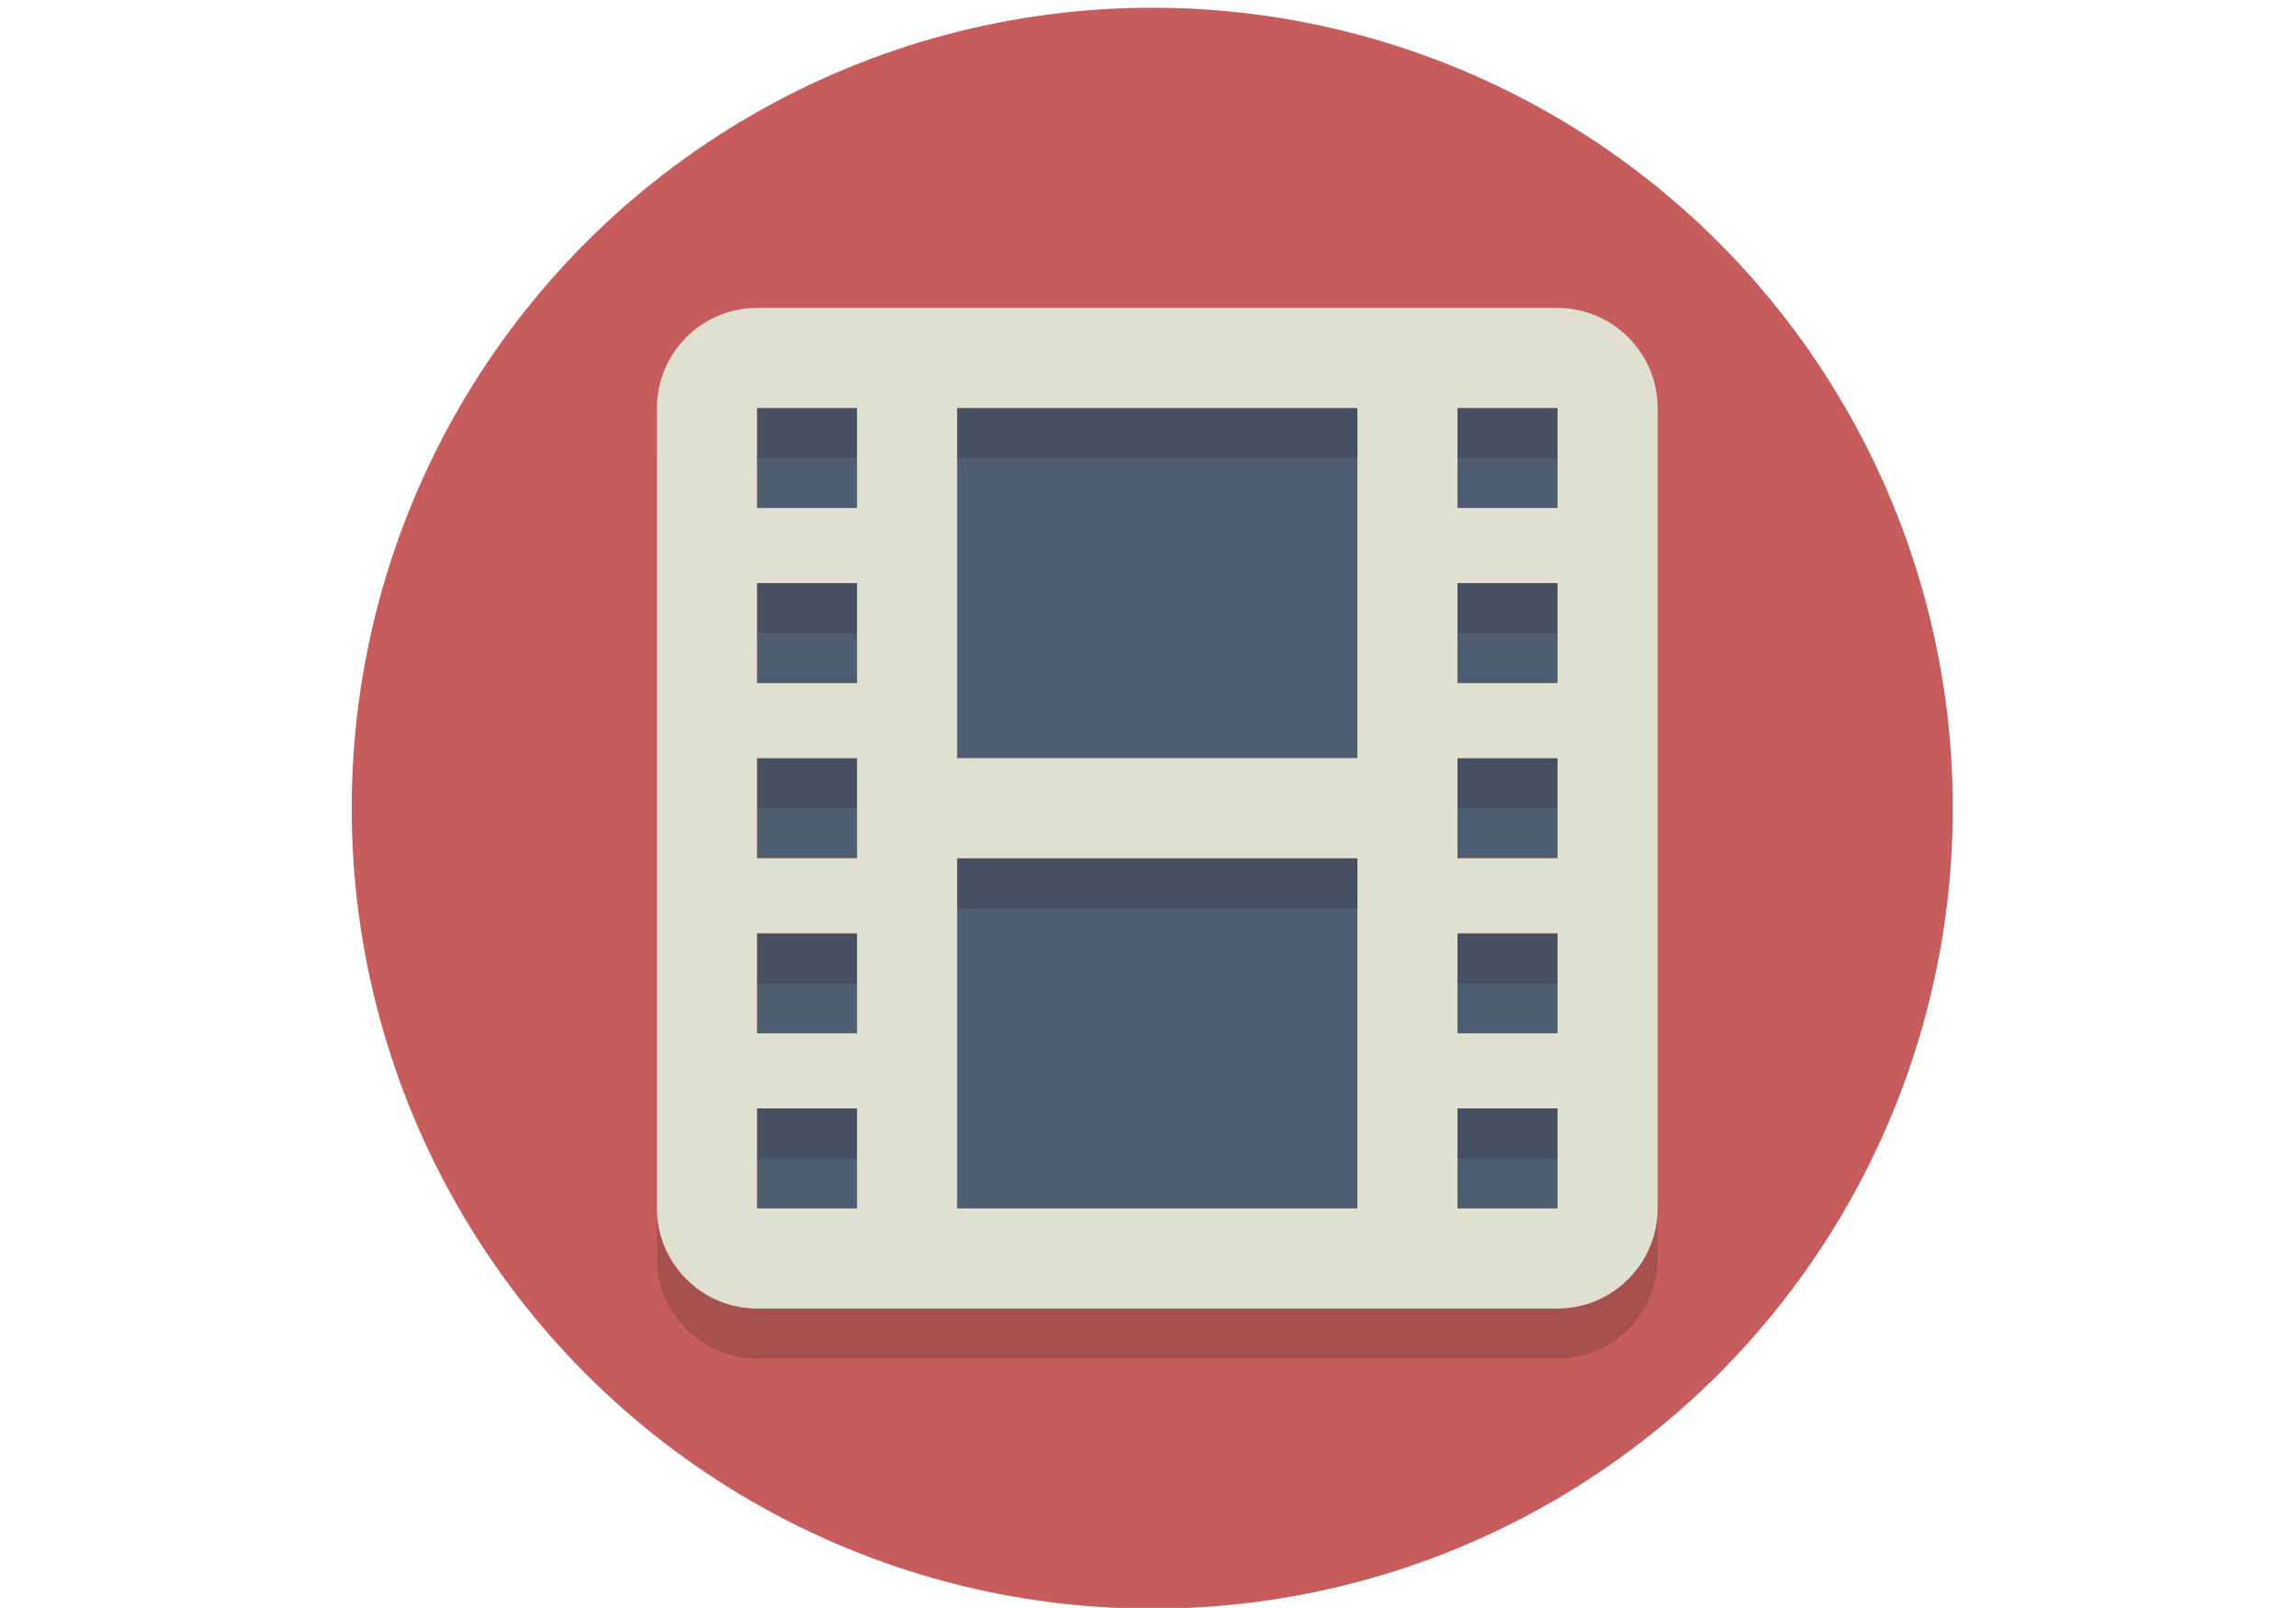 <?xml version="1.0" encoding="UTF-8" standalone="no"?>
<!-- Generator: Adobe Illustrator 19.1.0, SVG Export Plug-In . SVG Version: 6.00 Build 0)  -->

<svg
   xmlns:dc="http://purl.org/dc/elements/1.1/"
   xmlns:cc="http://creativecommons.org/ns#"
   xmlns:rdf="http://www.w3.org/1999/02/22-rdf-syntax-ns#"
   xmlns:svg="http://www.w3.org/2000/svg"
   xmlns="http://www.w3.org/2000/svg"
   xmlns:sodipodi="http://sodipodi.sourceforge.net/DTD/sodipodi-0.dtd"
   xmlns:inkscape="http://www.inkscape.org/namespaces/inkscape"
   version="1.1"
   x="0px"
   y="0px"
   viewBox="0 0 379.86 186.322"
   xml:space="preserve"
   id="svg973"
   sodipodi:docname="video-file.svg"
   width="155.92"
   height="109.2"
   inkscape:version="0.92.4 (5da689c313, 2019-01-14)"><defs
   id="defs977" /><sodipodi:namedview
   pagecolor="#ffffff"
   bordercolor="#666666"
   borderopacity="1"
   objecttolerance="10"
   gridtolerance="10"
   guidetolerance="10"
   inkscape:pageopacity="0"
   inkscape:pageshadow="2"
   inkscape:window-width="1920"
   inkscape:window-height="1001"
   id="namedview975"
   showgrid="false"
   viewbox-width="155.92"
   inkscape:zoom="5.2149125"
   inkscape:cx="63.874914"
   inkscape:cy="44.275942"
   inkscape:window-x="-9"
   inkscape:window-y="-9"
   inkscape:window-maximized="1"
   inkscape:current-layer="svg973" />
<style
   type="text/css"
   id="style907">
	.st0{fill:#C75C5C;}
	.st1{fill:#4F5D73;}
	.st2{opacity:0.2;}
	.st3{fill:#231F20;}
	.st4{fill:#E0E0D1;}
</style>
<g
   id="Layer_1"
   transform="matrix(4.139,0,0,4.139,59.017,-38.58)">
	<g
   id="g911">
		<circle
   class="st0"
   cx="31.8"
   cy="32"
   r="32"
   id="circle909"
   style="fill:#c75c5c" />
	</g>
	<g
   id="g961">
		<g
   id="g915">
			<rect
   x="16"
   y="30"
   class="st1"
   width="4"
   height="4"
   id="rect913"
   style="fill:#4f5d73" />
		</g>
		<g
   id="g919">
			<rect
   x="16"
   y="37"
   class="st1"
   width="4"
   height="4"
   id="rect917"
   style="fill:#4f5d73" />
		</g>
		<g
   id="g923">
			<rect
   x="16"
   y="44"
   class="st1"
   width="4"
   height="4"
   id="rect921"
   style="fill:#4f5d73" />
		</g>
		<g
   id="g927">
			<rect
   x="16"
   y="23"
   class="st1"
   width="4"
   height="4"
   id="rect925"
   style="fill:#4f5d73" />
		</g>
		<g
   id="g931">
			<rect
   x="16"
   y="16"
   class="st1"
   width="4"
   height="4"
   id="rect929"
   style="fill:#4f5d73" />
		</g>
		<g
   id="g935">
			<rect
   x="44"
   y="30"
   class="st1"
   width="4"
   height="4"
   id="rect933"
   style="fill:#4f5d73" />
		</g>
		<g
   id="g939">
			<rect
   x="44"
   y="37"
   class="st1"
   width="4"
   height="4"
   id="rect937"
   style="fill:#4f5d73" />
		</g>
		<g
   id="g943">
			<rect
   x="44"
   y="44"
   class="st1"
   width="4"
   height="4"
   id="rect941"
   style="fill:#4f5d73" />
		</g>
		<g
   id="g947">
			<rect
   x="44"
   y="23"
   class="st1"
   width="4"
   height="4"
   id="rect945"
   style="fill:#4f5d73" />
		</g>
		<g
   id="g951">
			<rect
   x="44"
   y="16"
   class="st1"
   width="4"
   height="4"
   id="rect949"
   style="fill:#4f5d73" />
		</g>
		<g
   id="g955">
			<rect
   x="24"
   y="16"
   class="st1"
   width="16"
   height="14"
   id="rect953"
   style="fill:#4f5d73" />
		</g>
		<g
   id="g959">
			<rect
   x="24"
   y="34"
   class="st1"
   width="16"
   height="14"
   id="rect957"
   style="fill:#4f5d73" />
		</g>
	</g>
	<g
   class="st2"
   id="g965"
   style="opacity:0.2">
		<path
   class="st3"
   d="M 48,14 H 16 c -2.2,0 -4,1.8 -4,4 v 32 c 0,2.2 1.8,4 4,4 h 32 c 2.2,0 4,-1.8 4,-4 V 18 c 0,-2.2 -1.8,-4 -4,-4 z M 20,50 h -4 v -4 h 4 z m 0,-7 h -4 v -4 h 4 z m 0,-7 h -4 v -4 h 4 z m 0,-7 h -4 v -4 h 4 z m 0,-7 h -4 v -4 h 4 z M 40,50 H 24 V 36 H 40 Z M 40,32 H 24 V 18 h 16 z m 8,18 h -4 v -4 h 4 z m 0,-7 h -4 v -4 h 4 z m 0,-7 h -4 v -4 h 4 z m 0,-7 h -4 v -4 h 4 z m 0,-7 h -4 v -4 h 4 z"
   id="path963"
   inkscape:connector-curvature="0"
   style="fill:#231f20" />
	</g>
	<g
   id="g969">
		<path
   class="st4"
   d="M 48,12 H 16 c -2.2,0 -4,1.8 -4,4 v 32 c 0,2.2 1.8,4 4,4 h 32 c 2.2,0 4,-1.8 4,-4 V 16 c 0,-2.2 -1.8,-4 -4,-4 z M 20,48 h -4 v -4 h 4 z m 0,-7 h -4 v -4 h 4 z m 0,-7 h -4 v -4 h 4 z m 0,-7 h -4 v -4 h 4 z m 0,-7 h -4 v -4 h 4 z M 40,48 H 24 V 34 H 40 Z M 40,30 H 24 V 16 h 16 z m 8,18 h -4 v -4 h 4 z m 0,-7 h -4 v -4 h 4 z m 0,-7 h -4 v -4 h 4 z m 0,-7 h -4 v -4 h 4 z m 0,-7 h -4 v -4 h 4 z"
   id="path967"
   inkscape:connector-curvature="0"
   style="fill:#e0e0d1" />
	</g>
</g>
<g
   id="Layer_2"
   transform="translate(0,110.118)">
</g>
</svg>